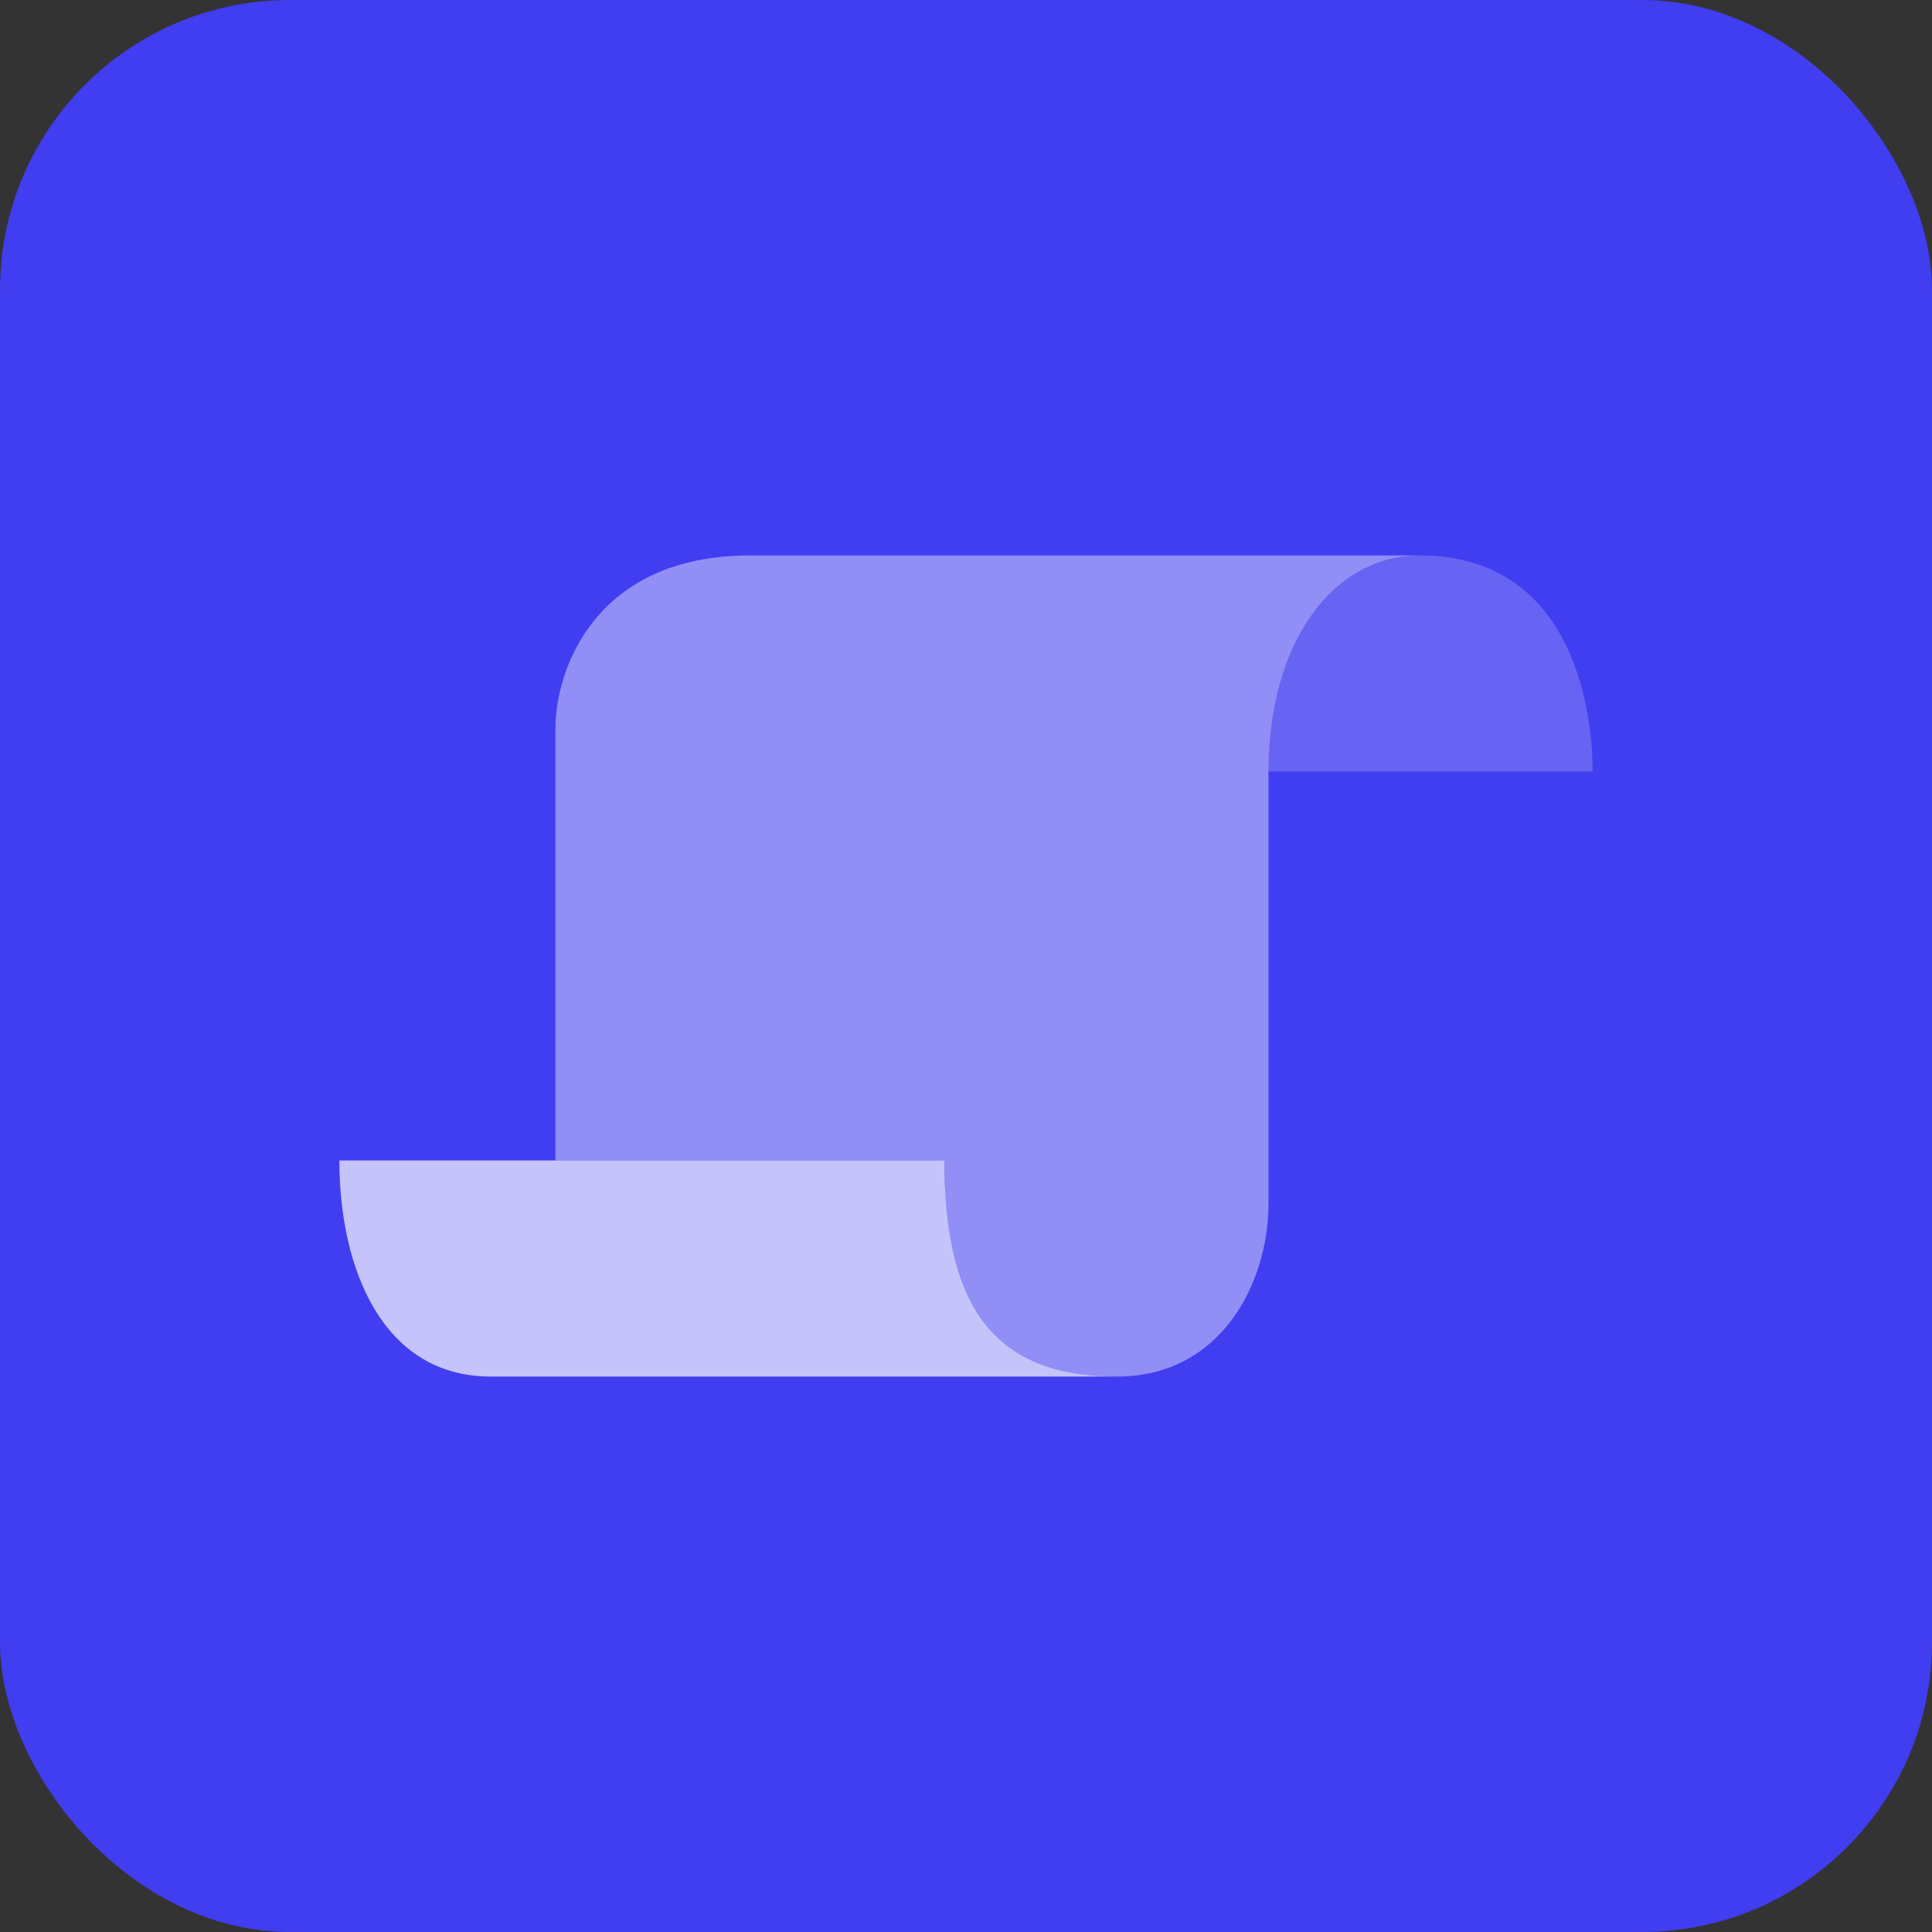 <svg width="40" height="40" viewBox="0 0 40 40" fill="none" xmlns="http://www.w3.org/2000/svg">
<rect x="0" y="0" width="40" height="40" fill="#333333" stroke="none"/>
<rect width="40" height="40" rx="6" fill="#413DF0"/>
<path d="M11.499 24.026H19.552C19.552 26.263 20 28.5 23.131 28.5C25.279 28.5 26.263 26.561 26.263 24.921V15.974C26.263 13.29 27.605 11.5 29.394 11.5H15.526C12.305 11.5 11.499 13.886 11.499 15.079V24.026Z" fill="white" fill-opacity="0.42"/>
<path d="M23.131 28.5C20.312 28.5 19.552 26.711 19.552 24.026H7.026C7.026 26.263 7.921 28.5 10.158 28.5C15.377 28.5 24.563 28.5 23.131 28.5Z" fill="white" fill-opacity="0.69"/>
<path d="M29.395 11.5C27.605 11.5 26.263 13.29 26.263 15.974H32.974C32.974 14.632 32.526 11.5 29.395 11.5Z" fill="white" fill-opacity="0.2"/>
</svg>

